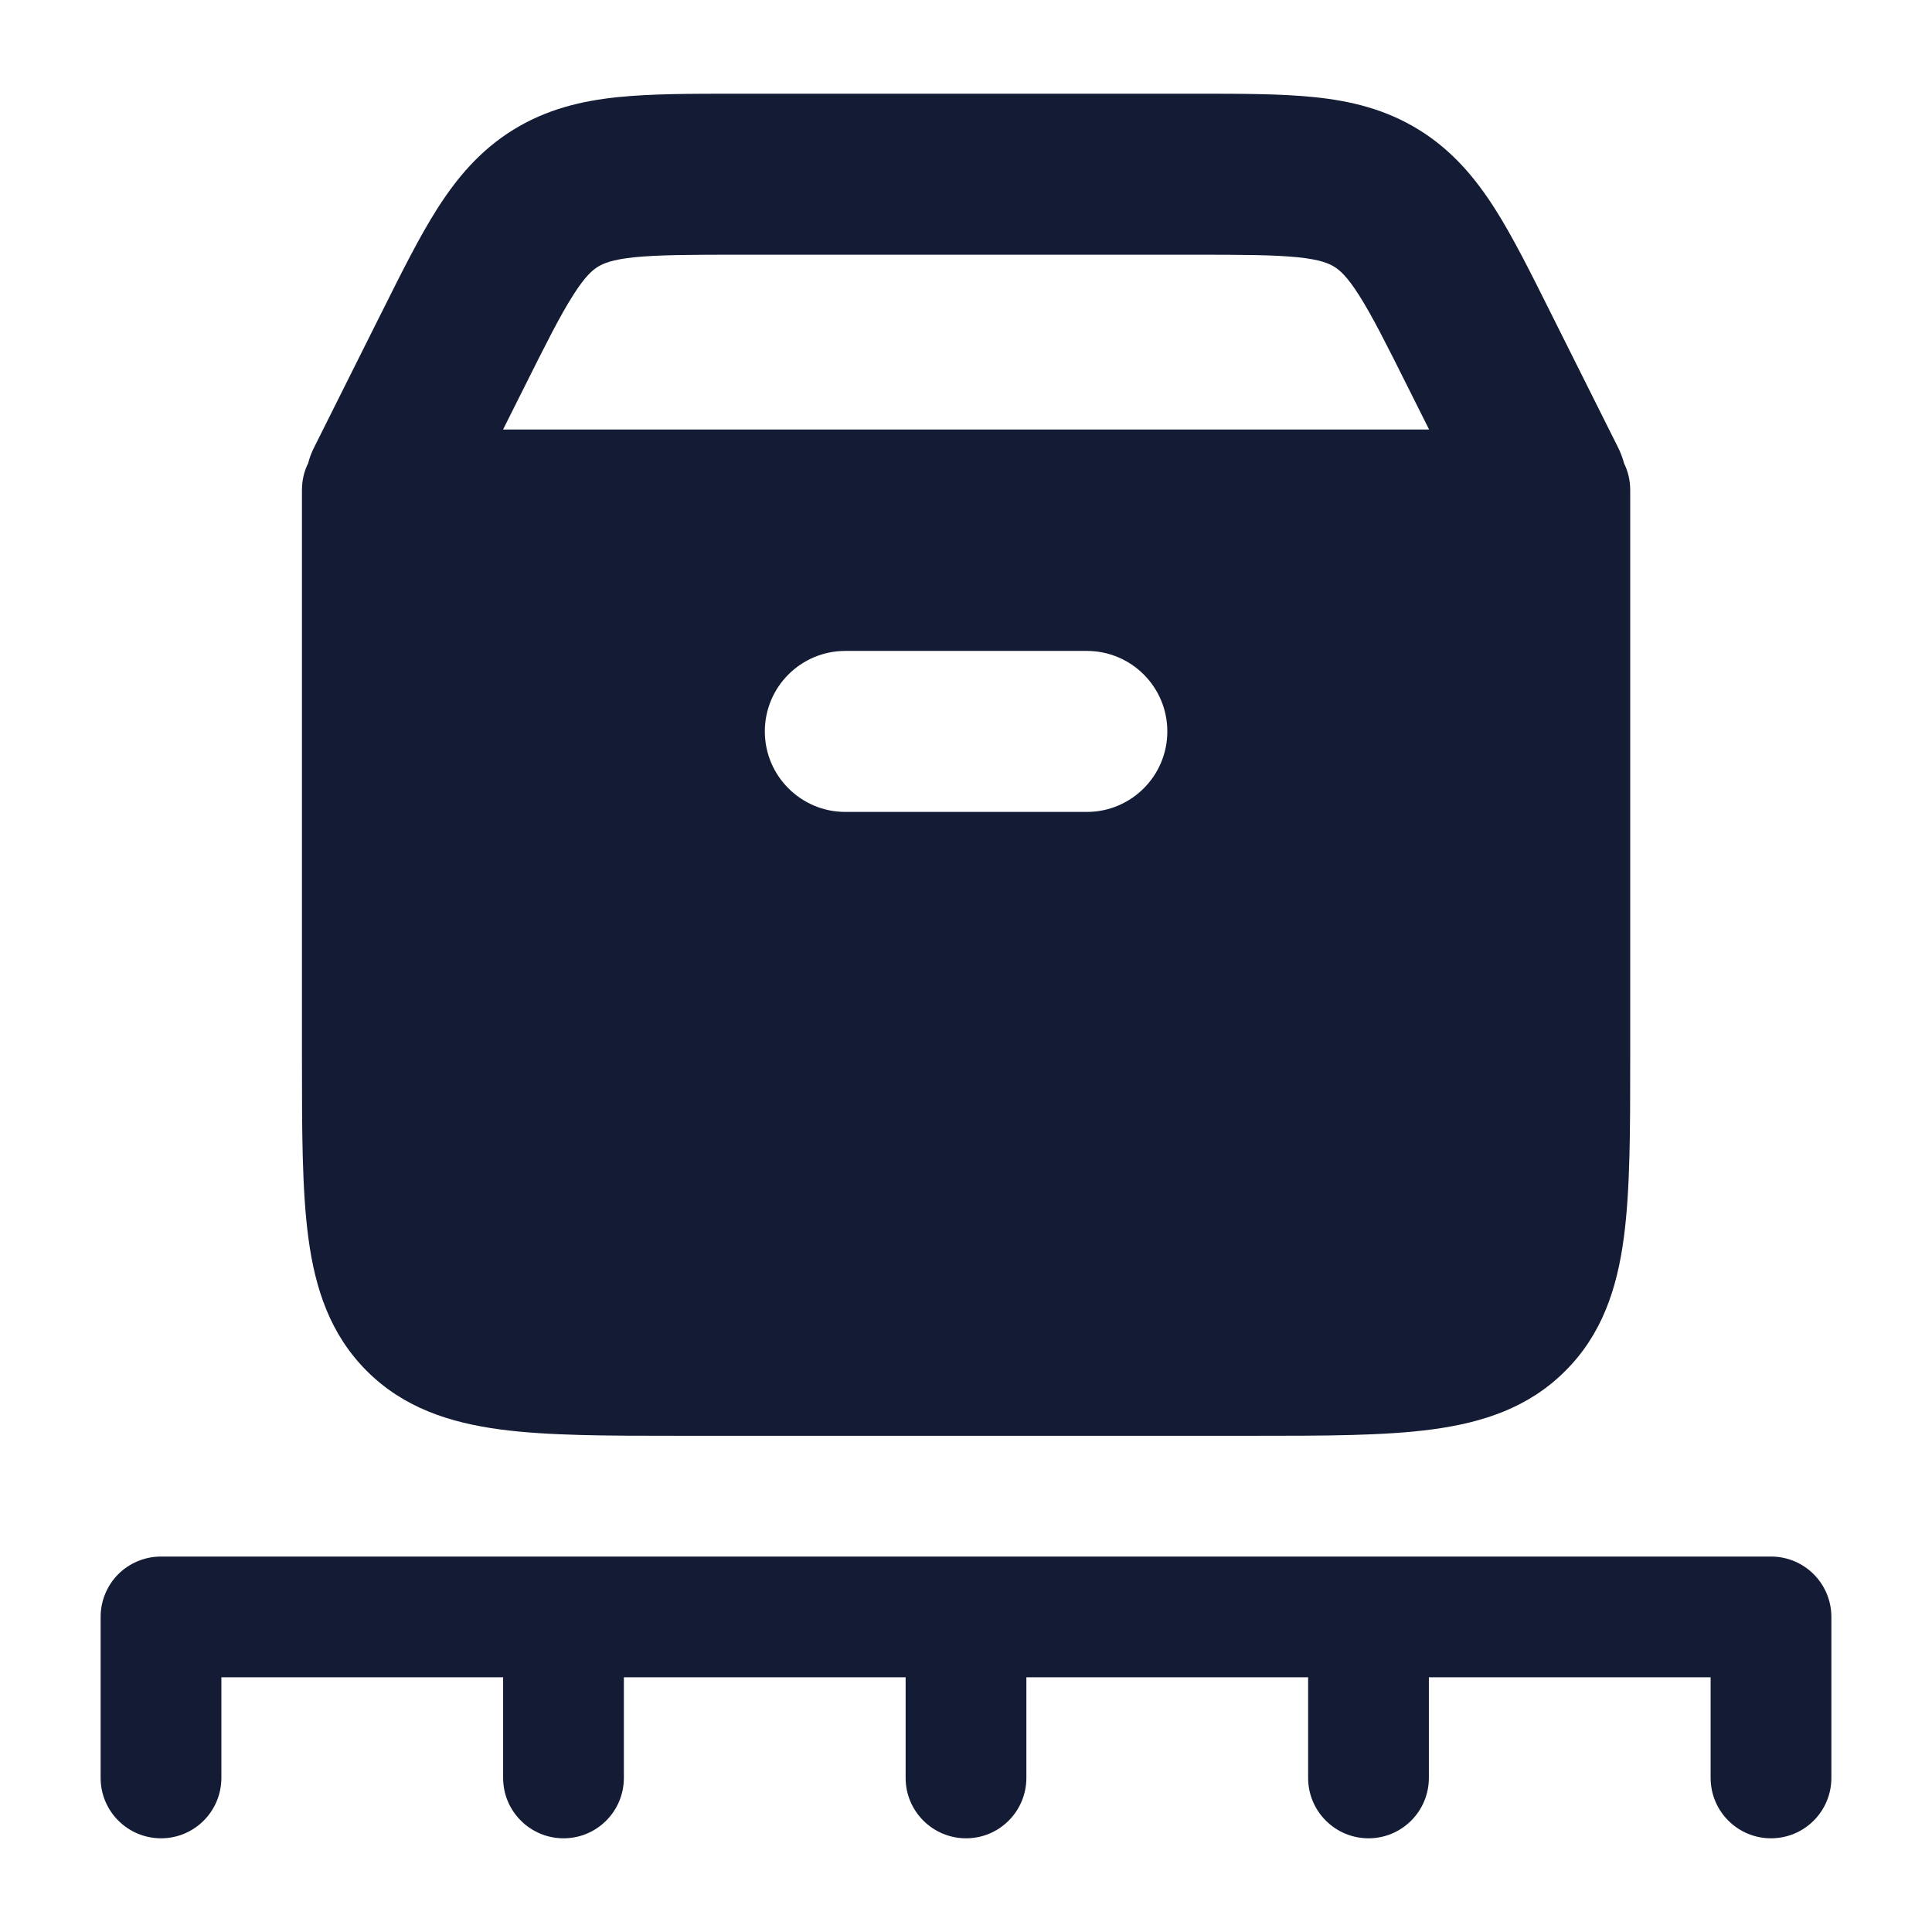 <svg width="24" height="24" viewBox="0 0 24 24" fill="none" xmlns="http://www.w3.org/2000/svg">
<path fill-rule="evenodd" clip-rule="evenodd" d="M9.143 1.164L9.189 1.164L14.859 1.164H14.859C15.421 1.164 15.916 1.164 16.329 1.207C16.777 1.253 17.211 1.356 17.626 1.612C18.041 1.869 18.327 2.212 18.569 2.591C18.792 2.941 19.013 3.384 19.264 3.887L19.264 3.887L20.101 5.56C20.133 5.624 20.157 5.69 20.175 5.756C20.224 5.856 20.251 5.968 20.251 6.086L20.251 13.138V13.138V13.138V13.138C20.251 14.036 20.251 14.785 20.171 15.38C20.087 16.008 19.901 16.575 19.445 17.03C18.99 17.486 18.423 17.671 17.795 17.756C17.201 17.836 16.451 17.836 15.553 17.836H15.553L8.449 17.836H8.449C7.55 17.836 6.801 17.836 6.206 17.756C5.579 17.671 5.012 17.486 4.556 17.03C4.101 16.575 3.915 16.008 3.831 15.38C3.751 14.785 3.751 14.036 3.751 13.138V13.138L3.751 6.086C3.751 5.967 3.778 5.854 3.828 5.754C3.845 5.689 3.869 5.623 3.901 5.56L4.717 3.928L4.738 3.887C4.989 3.384 5.21 2.941 5.433 2.591C5.675 2.212 5.961 1.869 6.376 1.612C6.791 1.356 7.225 1.253 7.673 1.207C8.086 1.164 8.581 1.164 9.143 1.164H9.143ZM17.496 4.823L17.753 5.336L6.249 5.336L6.506 4.823C6.784 4.266 6.96 3.917 7.121 3.665C7.269 3.432 7.359 3.356 7.427 3.314C7.495 3.272 7.603 3.225 7.878 3.196C8.176 3.166 8.567 3.164 9.189 3.164L14.813 3.164C15.435 3.164 15.826 3.166 16.124 3.196C16.399 3.225 16.507 3.272 16.575 3.314C16.643 3.356 16.733 3.432 16.881 3.665C17.042 3.917 17.218 4.266 17.496 4.823ZM10.501 8.086C9.949 8.086 9.501 8.533 9.501 9.086C9.501 9.638 9.949 10.086 10.501 10.086L13.501 10.086C14.053 10.086 14.501 9.638 14.501 9.086C14.501 8.533 14.053 8.086 13.501 8.086H10.501ZM22 19.336C22.415 19.336 22.75 19.672 22.75 20.086V22.086C22.75 22.5 22.415 22.836 22 22.836C21.586 22.836 21.25 22.5 21.25 22.086V20.836H17.75L17.75 22.085C17.75 22.5 17.415 22.836 17 22.836C16.586 22.836 16.25 22.5 16.25 22.086L16.25 20.836H12.75L12.75 22.085C12.75 22.5 12.415 22.836 12.001 22.836C11.586 22.836 11.25 22.5 11.25 22.086L11.25 20.836L7.75 20.836L7.75 22.085C7.75 22.5 7.415 22.836 7.001 22.836C6.586 22.836 6.25 22.5 6.25 22.086L6.25 20.836H2.75L2.75 22.085C2.75 22.5 2.415 22.836 2.001 22.836C1.586 22.836 1.25 22.5 1.25 22.086L1.25 20.086C1.25 19.887 1.329 19.696 1.469 19.555C1.61 19.415 1.801 19.336 2 19.336L22 19.336Z" fill="#141B34"/>
</svg>

